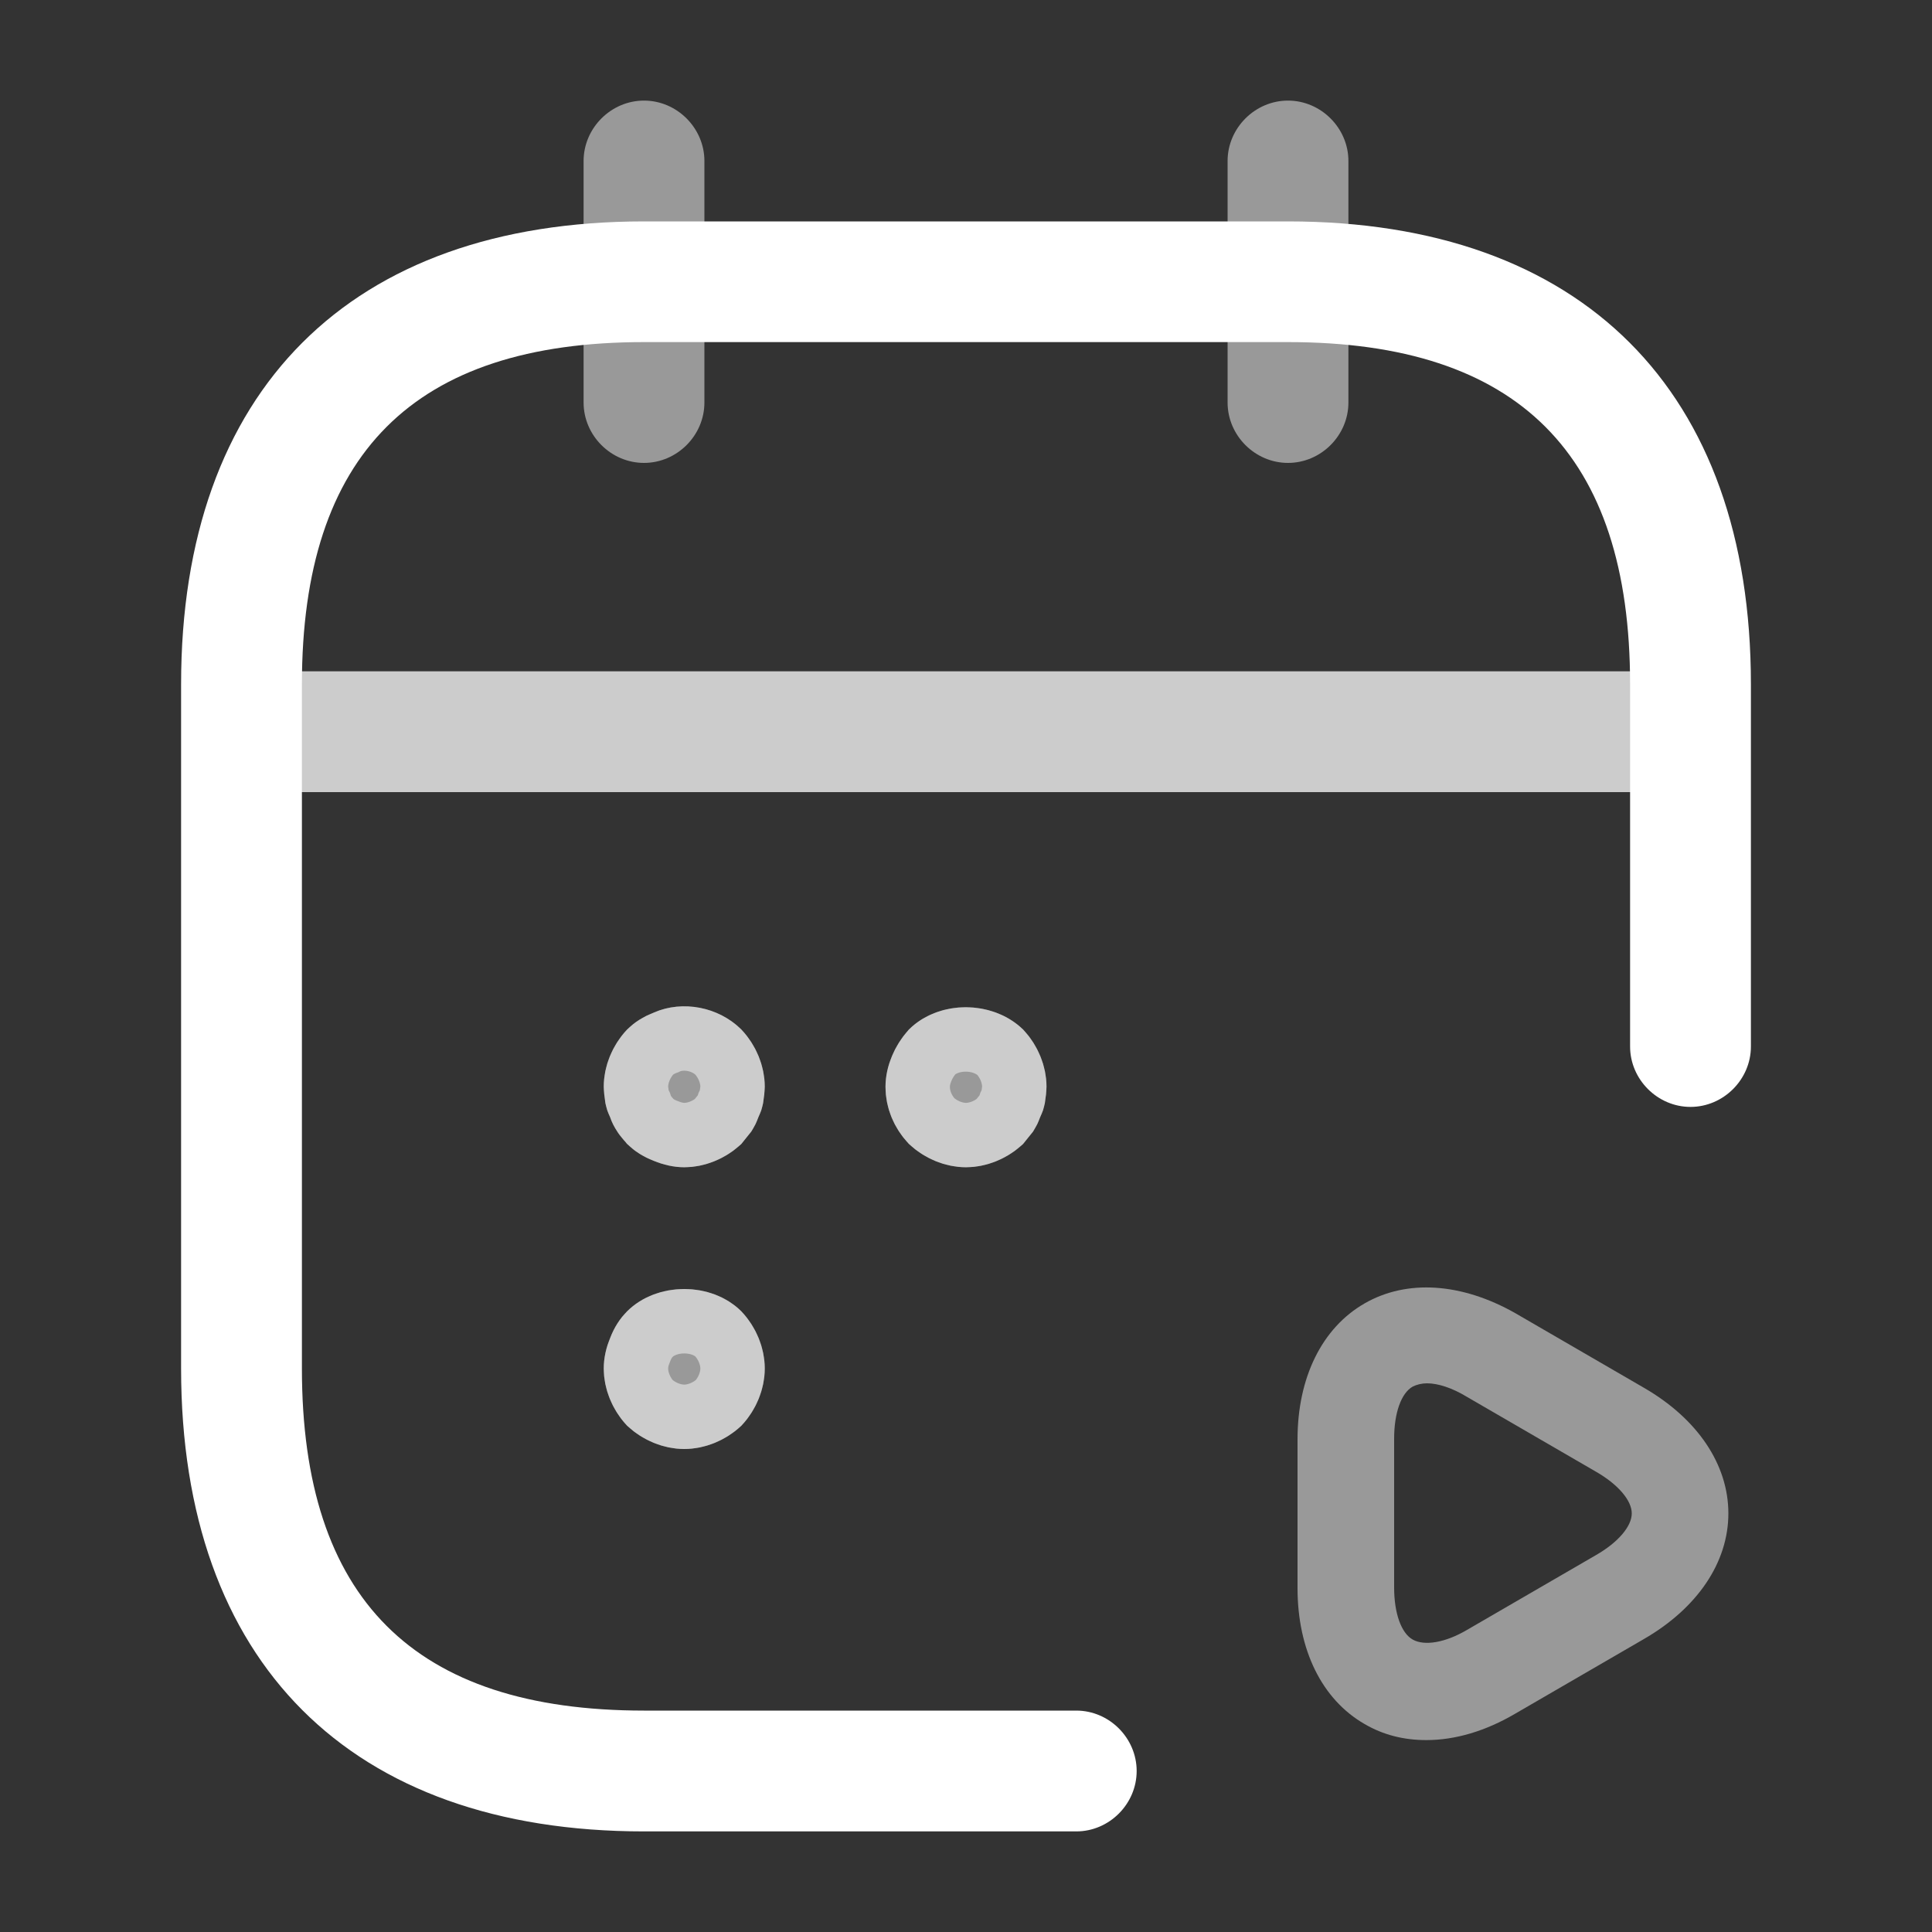 <svg width="30" height="30" viewBox="0 0 30 30" fill="none" xmlns="http://www.w3.org/2000/svg">
<rect x="0" y="0" width="30" height="30" fill="#333333" stroke="none"/>
<path d="M10 7.188C9.488 7.188 9.062 6.763 9.062 6.25V2.5C9.062 1.988 9.488 1.562 10 1.562C10.512 1.562 10.938 1.988 10.938 2.5V6.25C10.938 6.763 10.512 7.188 10 7.188Z" fill="white" fill-opacity="0.5"/>
<path d="M20 7.188C19.488 7.188 19.062 6.763 19.062 6.25V2.5C19.062 1.988 19.488 1.562 20 1.562C20.512 1.562 20.938 1.988 20.938 2.5V6.25C20.938 6.763 20.512 7.188 20 7.188Z" fill="white" fill-opacity="0.5"/>
<path d="M22.148 27.02C21.798 27.02 21.478 26.94 21.188 26.77C20.528 26.39 20.148 25.62 20.148 24.66V22.35C20.148 21.39 20.528 20.62 21.188 20.24C21.848 19.86 22.698 19.92 23.528 20.39L25.528 21.55C26.358 22.03 26.838 22.74 26.838 23.5C26.838 24.26 26.358 24.97 25.528 25.45L23.528 26.61C23.068 26.88 22.598 27.02 22.148 27.02ZM22.158 21.48C22.078 21.48 21.998 21.5 21.938 21.53C21.758 21.63 21.648 21.94 21.648 22.34V24.65C21.648 25.05 21.758 25.36 21.938 25.46C22.118 25.56 22.438 25.51 22.778 25.31L24.778 24.15C25.128 23.95 25.338 23.7 25.338 23.5C25.338 23.3 25.128 23.05 24.778 22.85L22.778 21.69C22.548 21.55 22.328 21.48 22.158 21.48Z" fill="white" fill-opacity="0.5"/>
<path d="M10.625 18.125C10.463 18.125 10.3 18.087 10.15 18.025C9.987 17.962 9.85 17.875 9.737 17.762C9.687 17.7 9.625 17.637 9.588 17.575C9.537 17.5 9.5 17.425 9.475 17.35C9.438 17.275 9.413 17.2 9.4 17.125C9.388 17.037 9.375 16.95 9.375 16.875C9.375 16.55 9.512 16.225 9.737 15.987C9.85 15.875 9.987 15.787 10.15 15.725C10.6 15.525 11.162 15.637 11.512 15.987C11.738 16.225 11.875 16.55 11.875 16.875C11.875 16.95 11.863 17.037 11.85 17.125C11.838 17.2 11.812 17.275 11.775 17.35C11.75 17.425 11.713 17.5 11.662 17.575C11.613 17.637 11.562 17.7 11.512 17.762C11.275 17.987 10.95 18.125 10.625 18.125Z" fill="white" fill-opacity="0.5"/>
<path d="M10.342 17.563L10.342 17.563L10.329 17.558C10.235 17.521 10.163 17.476 10.106 17.423C10.096 17.41 10.086 17.399 10.077 17.389C10.07 17.381 10.065 17.375 10.06 17.37C10.053 17.361 10.046 17.353 10.039 17.345C10.021 17.323 10.015 17.315 10.015 17.315L10.01 17.307L10.004 17.297C9.975 17.254 9.958 17.219 9.949 17.192L9.938 17.158L9.922 17.126C9.906 17.093 9.898 17.067 9.894 17.047C9.881 16.954 9.875 16.906 9.875 16.875C9.875 16.688 9.956 16.486 10.096 16.336C10.154 16.279 10.229 16.23 10.329 16.191L10.341 16.187L10.353 16.181C10.606 16.069 10.945 16.131 11.154 16.336C11.294 16.486 11.375 16.688 11.375 16.875C11.375 16.906 11.369 16.954 11.356 17.047C11.352 17.067 11.344 17.093 11.328 17.126L11.312 17.158L11.301 17.192C11.293 17.215 11.279 17.245 11.257 17.282L11.197 17.356L11.146 17.42C10.998 17.55 10.804 17.625 10.625 17.625C10.538 17.625 10.441 17.604 10.342 17.563Z" stroke="white" stroke-opacity="0.5"/>
<path d="M15 18.125C14.675 18.125 14.35 17.987 14.113 17.762C13.887 17.525 13.75 17.212 13.75 16.875C13.75 16.712 13.787 16.55 13.85 16.4C13.912 16.25 14 16.112 14.113 15.987C14.575 15.525 15.412 15.525 15.887 15.987C16.113 16.225 16.25 16.55 16.25 16.875C16.25 16.95 16.238 17.037 16.225 17.125C16.212 17.2 16.188 17.275 16.15 17.35C16.125 17.425 16.087 17.5 16.038 17.575C15.988 17.637 15.938 17.7 15.887 17.762C15.65 17.987 15.325 18.125 15 18.125Z" fill="white" fill-opacity="0.5"/>
<path d="M15.703 17.126L15.687 17.158L15.676 17.192C15.668 17.216 15.654 17.246 15.632 17.282L15.572 17.356L15.521 17.42C15.373 17.55 15.179 17.625 15 17.625C14.815 17.625 14.616 17.546 14.466 17.408C14.327 17.257 14.25 17.069 14.25 16.875C14.25 16.788 14.27 16.691 14.312 16.592C14.35 16.5 14.403 16.414 14.475 16.332C14.74 16.078 15.25 16.073 15.532 16.339C15.67 16.489 15.75 16.689 15.75 16.875C15.75 16.906 15.744 16.954 15.731 17.047C15.727 17.067 15.719 17.093 15.703 17.126Z" stroke="white" stroke-opacity="0.5"/>
<path d="M10.625 22.5C10.3 22.5 9.975 22.363 9.737 22.137C9.512 21.9 9.375 21.575 9.375 21.25C9.375 21.087 9.412 20.925 9.475 20.775C9.537 20.613 9.625 20.475 9.737 20.363C10.2 19.9 11.05 19.9 11.512 20.363C11.738 20.6 11.875 20.925 11.875 21.25C11.875 21.575 11.738 21.9 11.512 22.137C11.275 22.363 10.95 22.5 10.625 22.5Z" fill="white" fill-opacity="0.5"/>
<path d="M9.937 20.967L9.937 20.967L9.942 20.954C9.981 20.851 10.033 20.775 10.091 20.716C10.214 20.593 10.408 20.516 10.625 20.516C10.84 20.516 11.031 20.591 11.154 20.712C11.294 20.862 11.375 21.064 11.375 21.25C11.375 21.434 11.296 21.634 11.159 21.784C11.009 21.921 10.809 22 10.625 22C10.441 22 10.241 21.921 10.091 21.784C9.954 21.634 9.875 21.434 9.875 21.25C9.875 21.163 9.895 21.066 9.937 20.967Z" stroke="white" stroke-opacity="0.5"/>
<path d="M25.625 12.3H4.375C3.862 12.3 3.438 11.875 3.438 11.362C3.438 10.85 3.862 10.425 4.375 10.425H25.625C26.137 10.425 26.562 10.85 26.562 11.362C26.562 11.875 26.137 12.3 25.625 12.3Z" fill="white" fill-opacity="0.5"/>
<path d="M25.625 11.8H4.375C4.139 11.8 3.938 11.599 3.938 11.362C3.938 11.126 4.139 10.925 4.375 10.925H25.625C25.861 10.925 26.062 11.126 26.062 11.362C26.062 11.599 25.861 11.8 25.625 11.8Z" stroke="white" stroke-opacity="0.5"/>
<path d="M16.712 28.438H10C5.438 28.438 2.812 25.812 2.812 21.25V10.625C2.812 6.062 5.438 3.438 10 3.438H20C24.562 3.438 27.188 6.062 27.188 10.625V16.25C27.188 16.762 26.762 17.188 26.25 17.188C25.738 17.188 25.312 16.762 25.312 16.25V10.625C25.312 7.05 23.575 5.312 20 5.312H10C6.425 5.312 4.688 7.05 4.688 10.625V21.25C4.688 24.825 6.425 26.562 10 26.562H16.712C17.225 26.562 17.65 26.988 17.65 27.5C17.65 28.012 17.225 28.438 16.712 28.438Z" fill="white"/>
</svg>

